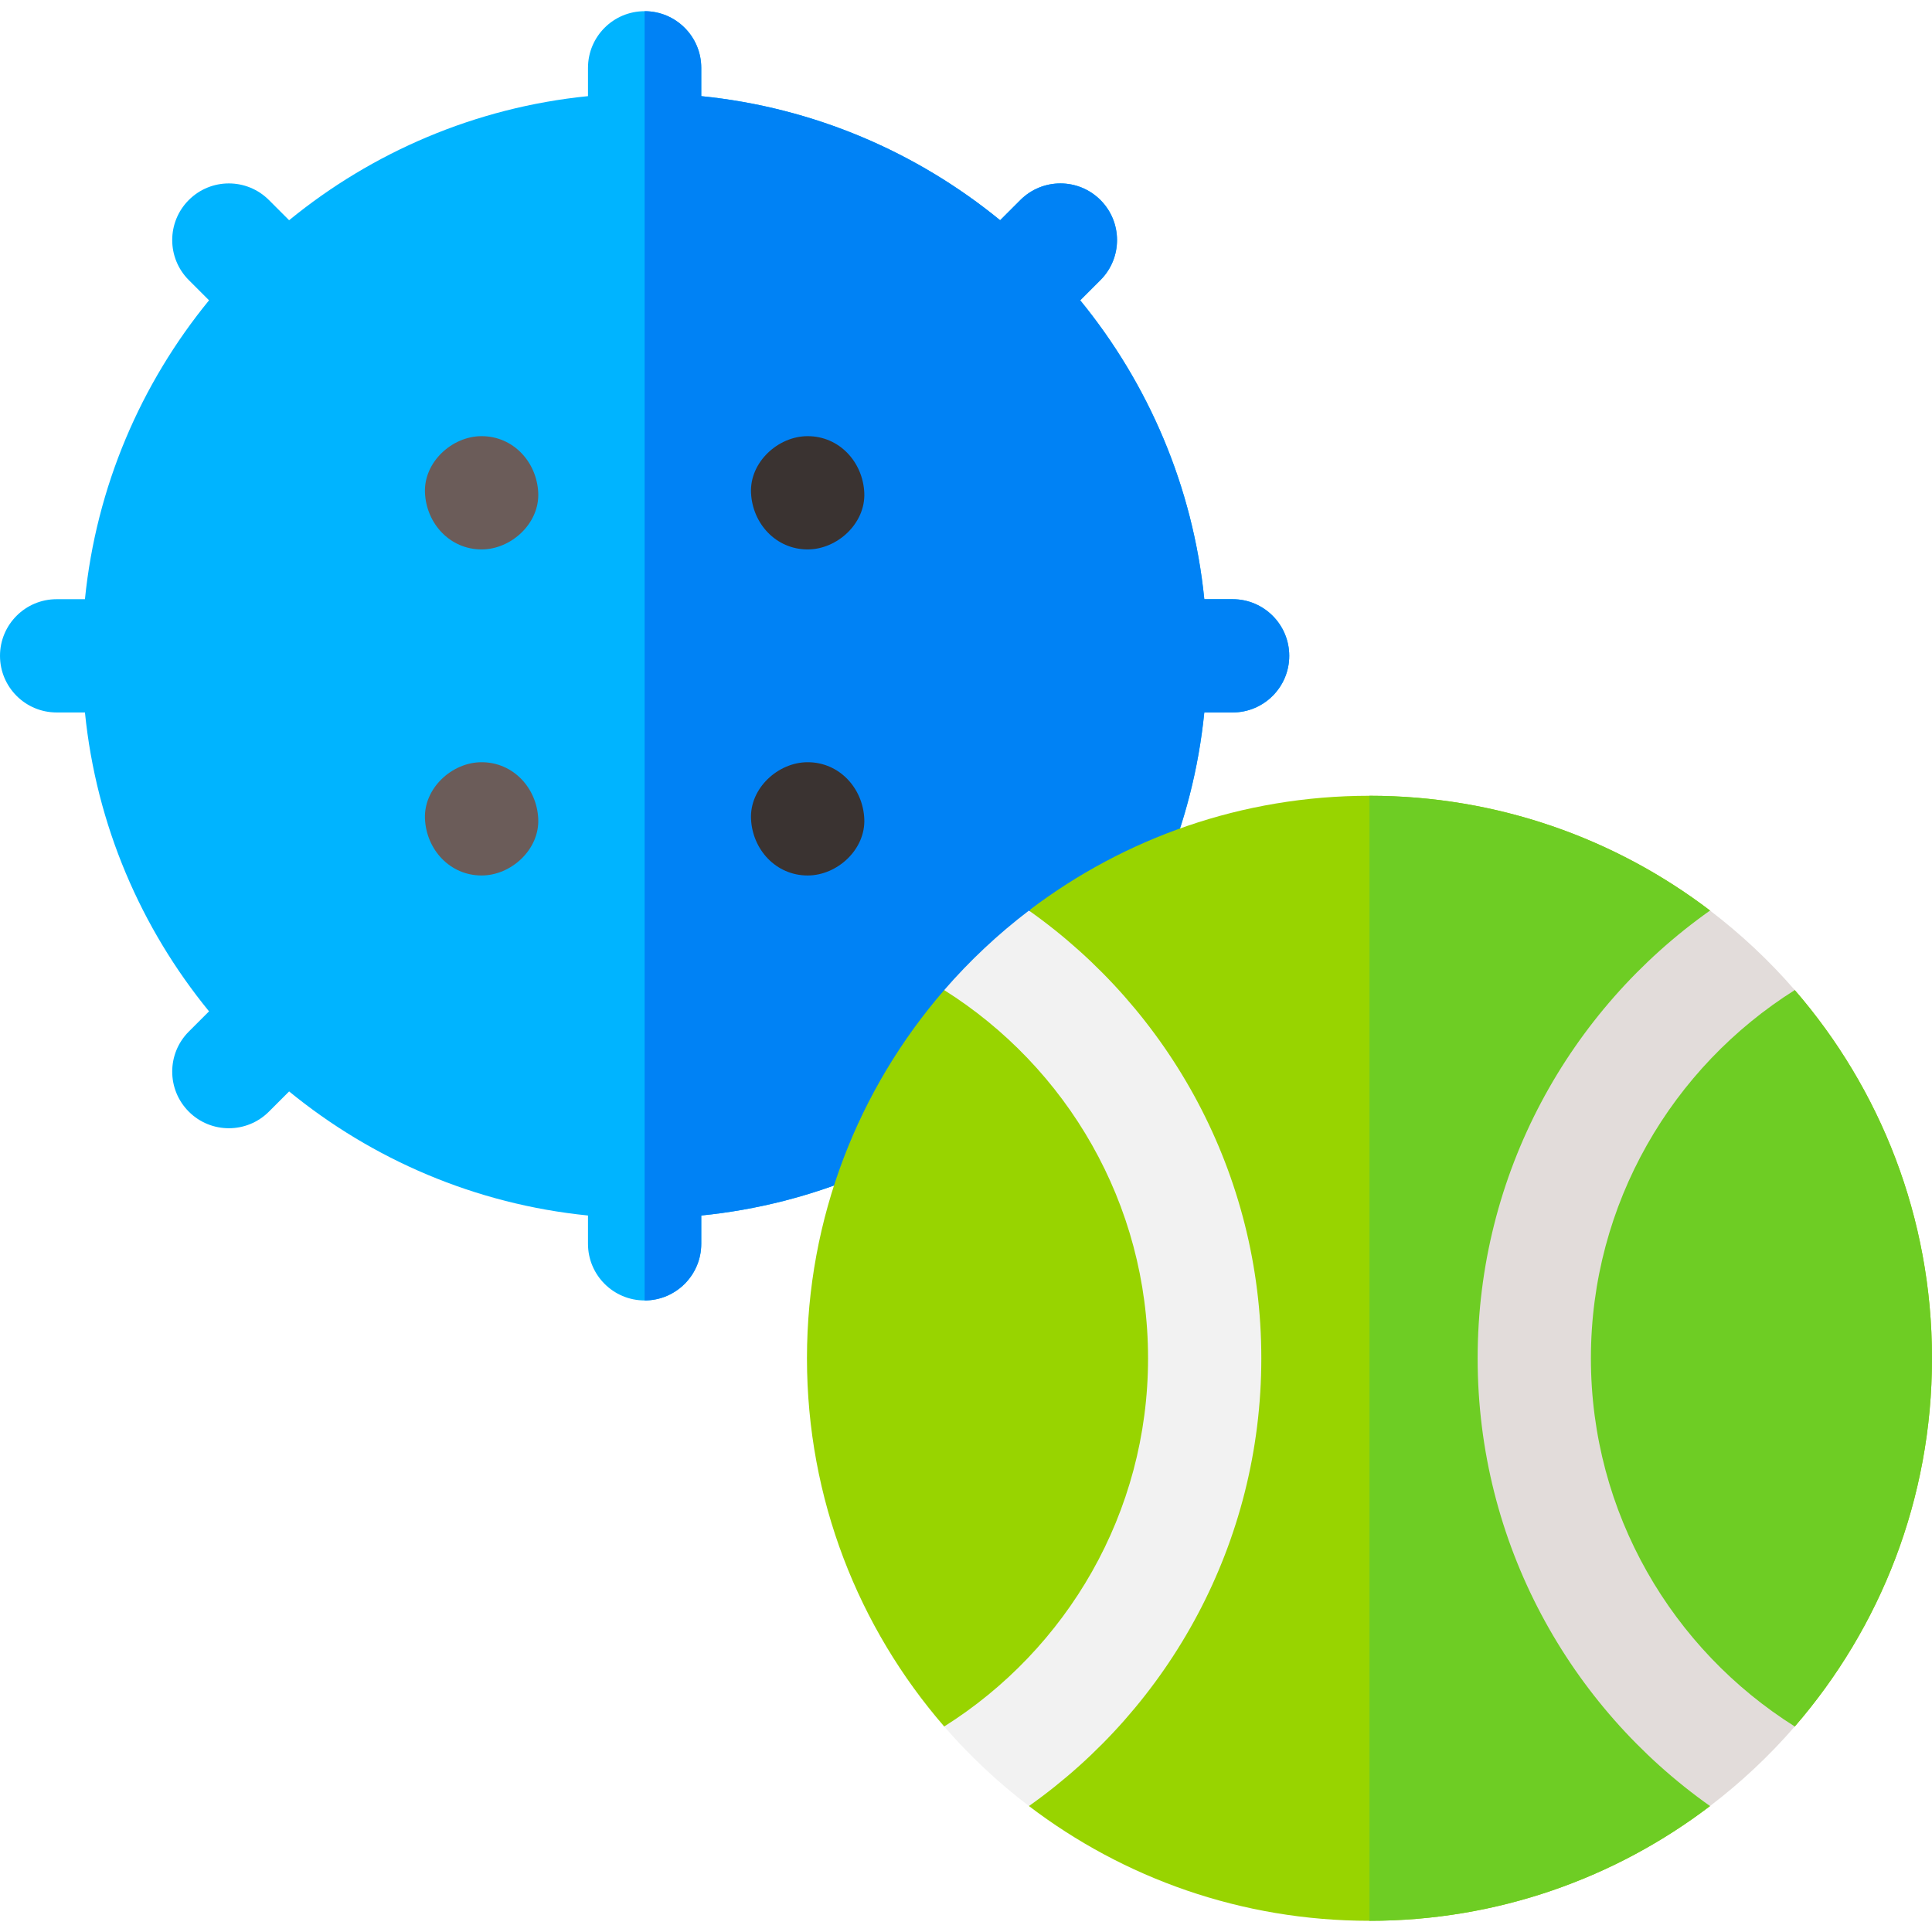 <svg width="1600" height="1600" viewBox="0 0 1600 1600" fill="none" xmlns="http://www.w3.org/2000/svg">
<g clip-path="url(#clip0)">
<path d="M1020.81 496.223H997.355C987.981 402.899 950.941 317.62 894.597 248.709L911.344 231.962C929.66 213.649 929.66 183.951 911.344 165.634C893.03 147.321 863.332 147.321 845.016 165.634L828.269 182.381C759.355 126.034 674.076 88.994 580.752 79.62V56.173C580.752 30.27 559.752 9.271 533.85 9.271C507.948 9.271 486.949 30.27 486.949 56.173V79.62C393.624 88.994 308.345 126.034 239.435 182.381L222.688 165.634C204.374 147.321 174.676 147.321 156.36 165.634C138.043 183.948 138.043 213.646 156.36 231.962L173.107 248.709C116.759 317.623 79.72 402.902 70.346 496.226H46.901C20.999 496.226 0 517.226 0 543.128C0 569.03 20.999 590.029 46.901 590.029H70.349C79.723 683.354 116.763 768.633 173.11 837.547L156.363 854.293C138.046 872.607 138.046 902.305 156.363 920.621C165.521 929.78 177.525 934.36 189.525 934.36C201.526 934.36 213.533 929.78 222.688 920.621L239.435 903.874C308.348 960.222 393.624 997.258 486.949 1006.63V1030.08C486.949 1055.98 507.948 1076.98 533.85 1076.98C559.752 1076.98 580.752 1055.98 580.752 1030.08V1006.63C674.076 997.258 759.355 960.219 828.266 903.871L845.013 920.618C854.171 929.776 866.175 934.357 878.175 934.357C890.176 934.357 902.182 929.776 911.338 920.618C929.654 902.305 929.654 872.607 911.338 854.29L894.591 837.543C950.938 768.63 987.977 683.354 997.348 590.029H1020.8C1046.7 590.029 1067.7 569.03 1067.7 543.128C1067.7 517.226 1046.71 496.223 1020.81 496.223V496.223Z" fill="#00B4FF"/>
<path d="M1020.8 496.223H997.354C987.98 402.899 950.94 317.62 894.596 248.709L911.343 231.962C929.66 213.649 929.66 183.951 911.343 165.634C893.03 147.321 863.332 147.321 845.015 165.634L828.268 182.381C759.355 126.034 674.075 88.994 580.751 79.62V56.173C580.751 30.27 559.752 9.271 533.85 9.271V1076.98C559.752 1076.98 580.751 1055.98 580.751 1030.08V1006.63C674.075 997.255 759.355 960.216 828.265 903.868L845.012 920.615C854.171 929.773 866.174 934.354 878.175 934.354C890.175 934.354 902.182 929.773 911.337 920.615C929.654 902.302 929.654 872.604 911.337 854.287L894.59 837.54C950.937 768.626 987.977 683.35 997.348 590.026H1020.8C1046.7 590.026 1067.7 569.027 1067.7 543.125C1067.7 517.223 1046.71 496.223 1020.8 496.223Z" fill="#0082F5"/>
<path d="M668.293 1124.88C668.293 1241.49 711.136 1348.09 781.941 1429.8L846.593 1433.28L852.124 1495.69C930.409 1555.33 1028.15 1590.73 1134.15 1590.73C1240.16 1590.73 1337.89 1555.32 1416.18 1495.69L1420.43 1450.99L1486.35 1429.8C1557.16 1348.09 1600 1241.49 1600 1124.88C1600 1008.26 1557.16 901.657 1486.35 819.943L1441.04 805.65L1416.17 754.053C1337.88 694.425 1240.15 659.021 1134.15 659.021C1028.64 659.021 931.332 694.094 853.231 753.218L847.103 816L781.948 819.949C711.139 901.664 668.293 1008.27 668.293 1124.88V1124.88Z" fill="#98D400"/>
<path d="M1416.18 1495.69L1420.43 1450.99L1486.35 1429.81C1557.16 1348.09 1600 1241.49 1600 1124.88C1600 1008.27 1557.16 901.66 1486.35 819.946L1441.04 805.653L1416.17 754.056C1337.88 694.428 1240.15 659.024 1134.15 659.024V1590.73C1240.15 1590.73 1337.89 1555.32 1416.18 1495.69Z" fill="#6ECD24"/>
<path d="M668.865 725.036C693.397 725.036 716.901 703.465 715.766 678.135C714.628 652.724 695.158 631.233 668.865 631.233C644.332 631.233 620.828 652.805 621.963 678.135C623.101 703.546 642.572 725.036 668.865 725.036Z" fill="#3A3331"/>
<path d="M398.845 725.036C423.378 725.036 446.882 703.465 445.747 678.135C444.608 652.724 425.138 631.233 398.845 631.233C374.313 631.233 350.809 652.805 351.944 678.135C353.082 703.546 372.552 725.036 398.845 725.036Z" fill="#6B5C59"/>
<path d="M668.865 455.01C693.397 455.01 716.901 433.438 715.766 408.108C714.628 382.697 695.158 361.207 668.865 361.207C644.332 361.207 620.828 382.778 621.963 408.108C623.101 433.519 642.572 455.01 668.865 455.01Z" fill="#3A3331"/>
<path d="M398.845 455.01C423.378 455.01 446.882 433.438 445.747 408.108C444.608 382.697 425.138 361.207 398.845 361.207C374.313 361.207 350.809 382.778 351.944 408.108C353.082 433.519 372.552 455.01 398.845 455.01Z" fill="#6B5C59"/>
<path d="M781.945 819.952C883.28 883.726 950.771 996.561 950.771 1124.88C950.771 1253.2 883.28 1366.03 781.945 1429.81C802.995 1454.1 826.536 1476.17 852.138 1495.67C968.469 1413.41 1044.57 1277.87 1044.57 1124.88C1044.57 971.888 968.469 836.343 852.138 754.09C826.536 773.589 802.995 795.661 781.945 819.952Z" fill="#F2F2F2"/>
<path d="M1317.52 1124.88C1317.52 996.558 1385.01 883.722 1486.35 819.949C1465.3 795.657 1441.76 773.589 1416.16 754.087C1299.82 836.343 1223.72 971.884 1223.72 1124.88C1223.72 1277.87 1299.82 1413.41 1416.16 1495.67C1441.76 1476.17 1465.3 1454.1 1486.35 1429.8C1385.01 1366.03 1317.52 1253.2 1317.52 1124.88Z" fill="#E2DCDA"/>
</g>
<defs>
<clipPath id="clip0">
<rect width="1600" height="1600" fill="white"/>
</clipPath>
</defs>
</svg>
